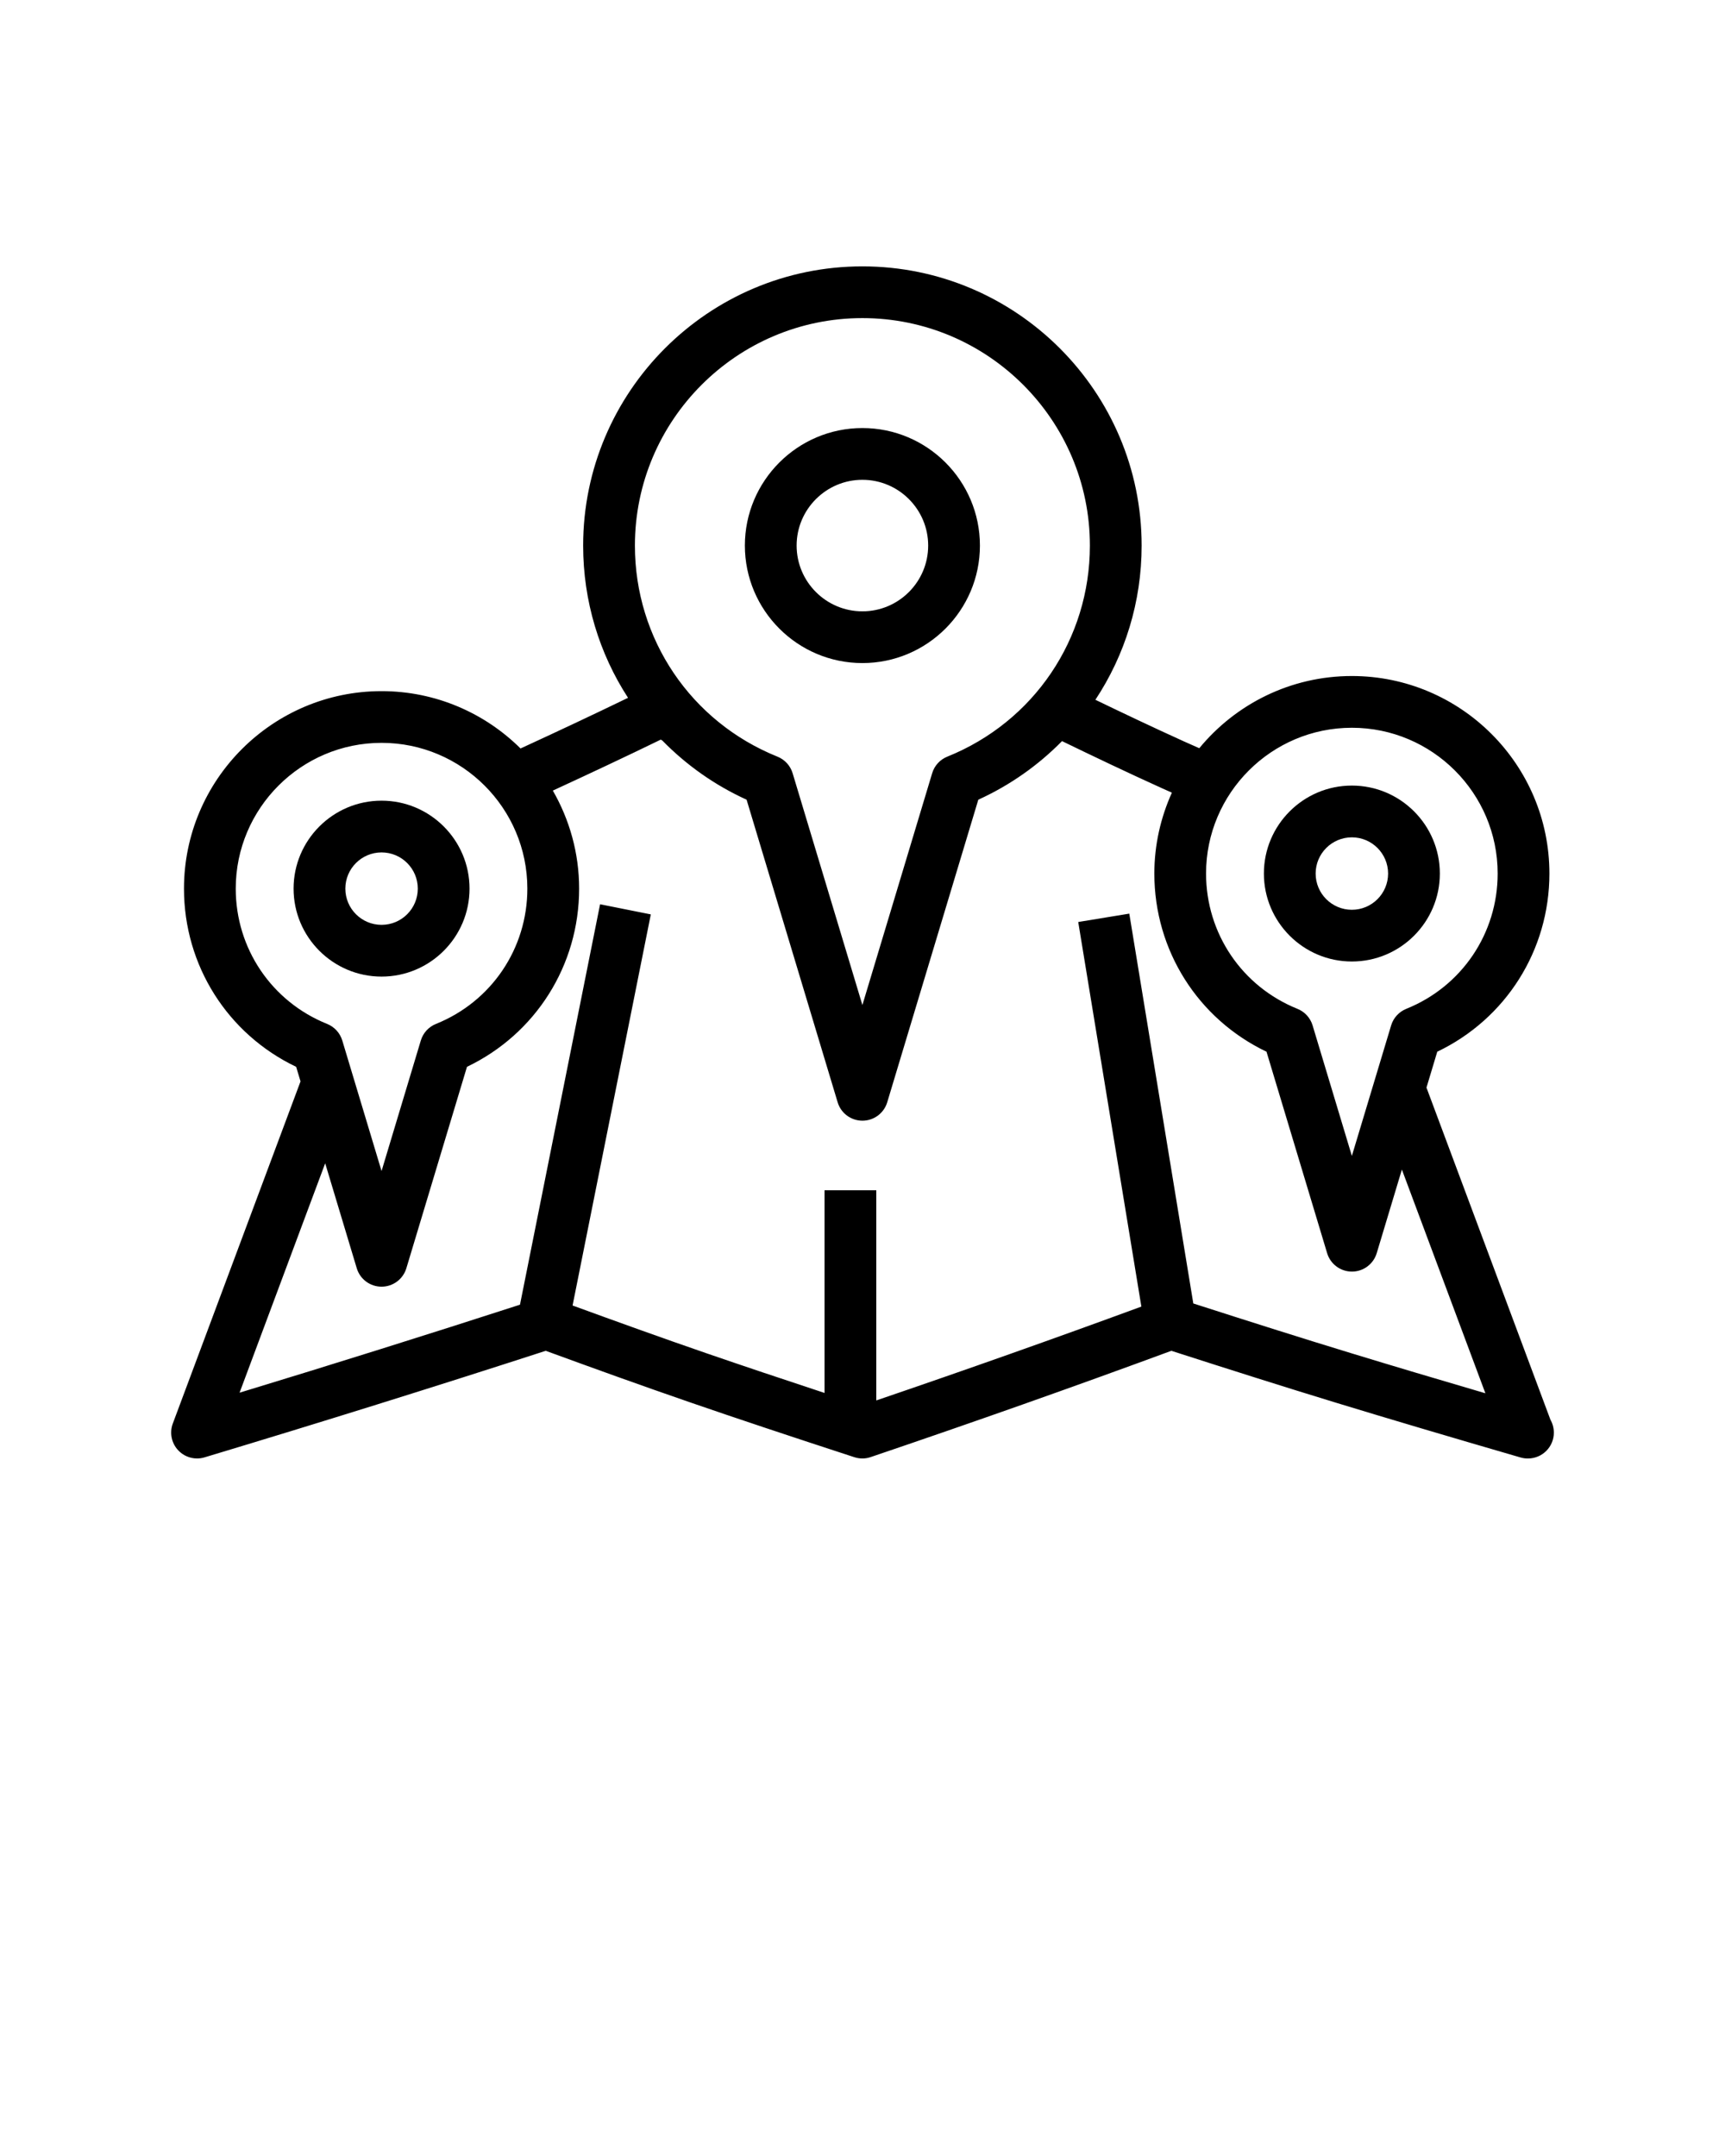 <svg xmlns="http://www.w3.org/2000/svg" xmlns:xlink="http://www.w3.org/1999/xlink" version="1.1" x="0px" y="0px" viewBox="0 0 100 125" enable-background="new 0 0 100 100" xml:space="preserve">
  <g>
    <path
      d="M49.994,38.443c3.757,0,6.813-3.056,6.813-6.813c0-3.756-3.056-6.813-6.813-6.813c-3.756,0-6.813,3.057-6.813,6.813   C43.182,35.388,46.238,38.443,49.994,38.443z M49.994,27.818c2.103,0,3.813,1.711,3.813,3.813c0,2.103-1.71,3.813-3.813,3.813   c-2.102,0-3.813-1.71-3.813-3.813C46.182,29.529,47.893,27.818,49.994,27.818z"/><path d="M78.369,55.746c2.813,0,5.1-2.287,5.1-5.1s-2.287-5.1-5.1-5.1s-5.1,2.287-5.1,5.1S75.557,55.746,78.369,55.746z    M78.369,48.547c1.158,0,2.1,0.941,2.1,2.1s-0.941,2.1-2.1,2.1s-2.1-0.941-2.1-2.1S77.211,48.547,78.369,48.547z"/>
    <path d="M27.219,51.521c0-2.813-2.287-5.1-5.1-5.1s-5.1,2.287-5.1,5.1s2.287,5.1,5.1,5.1S27.219,54.334,27.219,51.521z    M20.02,51.521c0-1.158,0.941-2.1,2.1-2.1s2.1,0.941,2.1,2.1s-0.941,2.1-2.1,2.1S20.02,52.68,20.02,51.521z"/>
    <path
      d="M89.881,82.314l-7.187-19.257l0.626-2.082c3.973-1.899,6.501-5.876,6.501-10.329c0-6.314-5.138-11.452-11.452-11.452   c-3.559,0-6.742,1.632-8.845,4.186c-0.302-0.134-0.605-0.267-0.903-0.401c-1.807-0.82-3.545-1.646-5.12-2.407   c1.713-2.589,2.681-5.673,2.681-8.94c0-8.926-7.262-16.188-16.188-16.188s-16.188,7.262-16.188,16.188   c0,3.219,0.937,6.262,2.602,8.826c-2.021,0.979-4.102,1.958-6.232,2.937c-2.07-2.053-4.918-3.324-8.057-3.324   c-6.314,0-11.453,5.138-11.453,11.452c0,4.453,2.529,8.43,6.502,10.329l0.254,0.845l-2.625,7.033   c-1.592,4.268-3.184,8.537-4.779,12.803c-0.199,0.533-0.079,1.135,0.311,1.551c0.287,0.307,0.686,0.475,1.095,0.475   c0.145,0,0.29-0.021,0.433-0.064c6.67-2.006,13.321-4.084,19.779-6.178c2.668,0.976,5.516,2.006,8.395,2.998   c2.72,0.938,5.737,1.944,9.496,3.17c0.309,0.1,0.641,0.1,0.946-0.006c5.915-2.004,11.777-4.076,17.432-6.162   c3.493,1.124,6.486,2.075,9.563,3.015c3.107,0.948,6.498,1.954,10.672,3.167c0.139,0.041,0.279,0.061,0.418,0.061   c0.006,0,0.014-0.002,0.021,0c0.829,0,1.5-0.672,1.5-1.5C90.077,82.787,90.006,82.533,89.881,82.314z M78.369,42.194   c4.66,0,8.452,3.792,8.452,8.452c0,3.47-2.079,6.549-5.298,7.844c-0.422,0.17-0.745,0.523-0.877,0.959l-2.277,7.569l-2.277-7.569   c-0.132-0.436-0.455-0.789-0.877-0.959c-3.219-1.295-5.299-4.374-5.299-7.844C69.916,45.986,73.709,42.194,78.369,42.194z    M49.994,18.443c7.271,0,13.188,5.916,13.188,13.188c0,5.413-3.244,10.217-8.266,12.238c-0.424,0.17-0.746,0.523-0.877,0.959   L49.994,58.27l-4.045-13.441c-0.131-0.436-0.454-0.789-0.877-0.959c-5.021-2.021-8.266-6.825-8.266-12.238   C36.807,24.359,42.723,18.443,49.994,18.443z M13.666,51.521c0-4.66,3.793-8.452,8.453-8.452s8.452,3.792,8.452,8.452   c0,3.47-2.079,6.549-5.298,7.844c-0.423,0.17-0.746,0.523-0.877,0.959l-2.277,7.57l-2.277-7.57   c-0.132-0.436-0.455-0.789-0.877-0.959C15.746,58.07,13.666,54.991,13.666,51.521z M78.343,78.46   c-2.949-0.9-5.846-1.82-9.166-2.888l-3.711-22.602l-2.96,0.486l3.66,22.297c-5.002,1.839-10.156,3.664-15.367,5.441V69.008h-3   V80.76c-2.556-0.842-4.762-1.584-6.793-2.283c-2.67-0.92-5.31-1.873-7.813-2.787l4.535-22.675l-2.941-0.588l-4.643,23.216   c-5.324,1.723-10.773,3.434-16.256,5.102c1.24-3.322,2.48-6.646,3.719-9.968l1.244-3.331l1.831,6.086   c0.19,0.633,0.774,1.067,1.437,1.067s1.246-0.435,1.437-1.067l3.515-11.681c3.973-1.899,6.501-5.876,6.501-10.329   c0-2.07-0.56-4.008-1.524-5.685c2.135-0.985,4.236-1.972,6.258-2.956c0.029,0.018,0.061,0.036,0.09,0.054   c1.377,1.408,3.02,2.58,4.884,3.429l5.279,17.544c0.19,0.634,0.774,1.067,1.437,1.067s1.246-0.434,1.437-1.067l5.28-17.544   c1.85-0.842,3.482-2.002,4.853-3.396c1.752,0.85,3.74,1.801,5.817,2.742c0.183,0.083,0.368,0.164,0.552,0.246   c-0.647,1.434-1.017,3.02-1.017,4.691c0,4.453,2.528,8.43,6.502,10.329l3.515,11.681c0.19,0.633,0.774,1.067,1.437,1.067   s1.246-0.435,1.437-1.067l1.459-4.849l4.841,12.971C83.209,79.928,80.693,79.178,78.343,78.46z"/>
  </g>
</svg>
